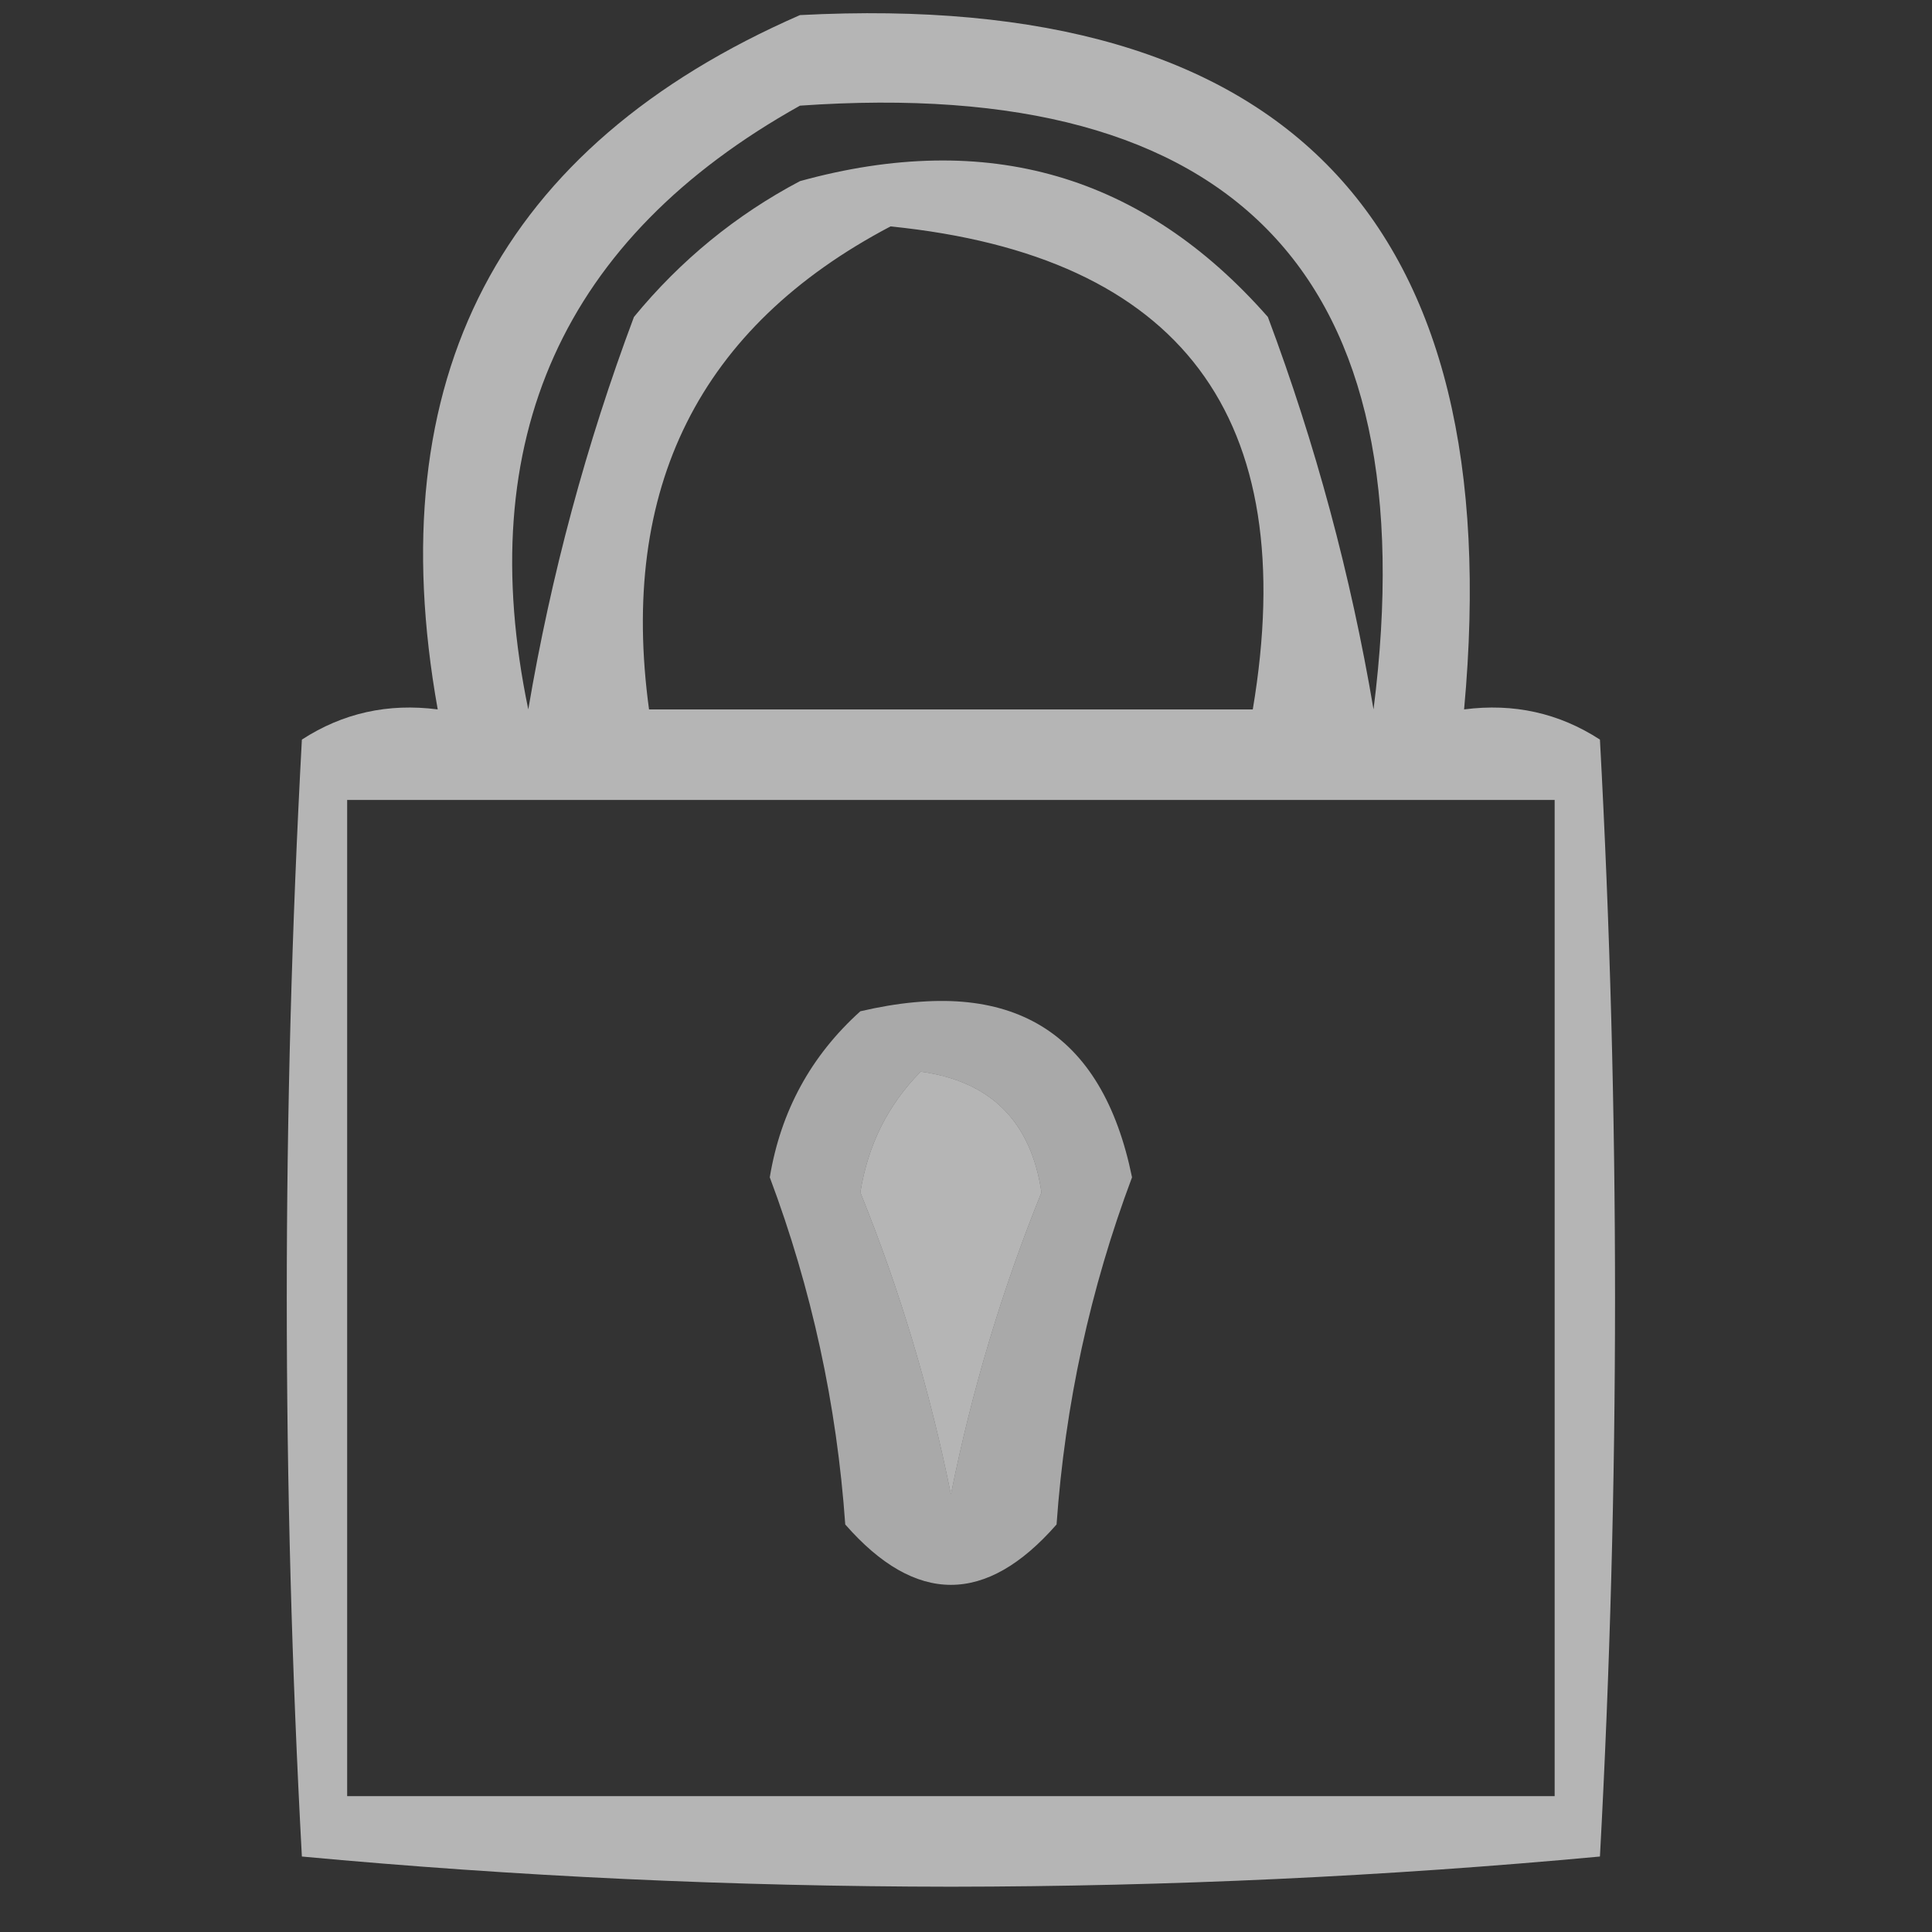 <?xml version="1.0" encoding="UTF-8"?>
<!DOCTYPE svg PUBLIC "-//W3C//DTD SVG 1.1//EN" "http://www.w3.org/Graphics/SVG/1.1/DTD/svg11.dtd">
<svg xmlns="http://www.w3.org/2000/svg" version="1.1" width="64px" height="64px" style="shape-rendering:geometricPrecision; text-rendering:geometricPrecision; image-rendering:optimizeQuality; fill-rule:evenodd; clip-rule:evenodd" xmlns:xlink="http://www.w3.org/1999/xlink">
<rect width="100%" height="100%" fill="#333333" stroke="none"/>
<g><path style="opacity:0.638" fill="#ffffff" d="M 26.5,0.5 C 42.657,-0.342 49.991,7.325 48.5,23.5C 50.144,23.287 51.644,23.62 53,24.5C 53.667,36.833 53.667,49.167 53,61.5C 45.91,62.158 38.743,62.492 31.5,62.5C 24.257,62.492 17.09,62.158 10,61.5C 9.333,49.167 9.333,36.833 10,24.5C 11.356,23.62 12.856,23.287 14.5,23.5C 12.536,12.521 16.536,4.855 26.5,0.5 Z M 26.5,3.5 C 40.984,2.486 47.318,9.152 45.5,23.5C 44.746,19.047 43.579,14.714 42,10.5C 37.86,5.789 32.694,4.289 26.5,6C 24.376,7.122 22.543,8.622 21,10.5C 19.421,14.714 18.254,19.047 17.5,23.5C 15.64,14.558 18.64,7.891 26.5,3.5 Z M 29.5,7.5 C 39.129,8.476 43.129,13.809 41.5,23.5C 34.833,23.5 28.167,23.5 21.5,23.5C 20.5,16.166 23.166,10.833 29.5,7.5 Z M 11.5,26.5 C 24.833,26.5 38.167,26.5 51.5,26.5C 51.5,37.5 51.5,48.5 51.5,59.5C 38.167,59.5 24.833,59.5 11.5,59.5C 11.5,48.5 11.5,37.5 11.5,26.5 Z M 30.5,35.5 C 32.818,35.818 34.152,37.152 34.5,39.5C 33.192,42.73 32.192,46.064 31.5,49.5C 30.808,46.064 29.808,42.73 28.5,39.5C 28.752,37.927 29.418,36.594 30.5,35.5 Z"/></g>
<g><path style="opacity:0.579" fill="#ffffff" d="M 28.5,33.5 C 33.511,32.329 36.511,34.162 37.5,39C 36.114,42.694 35.281,46.527 35,50.5C 32.667,53.167 30.333,53.167 28,50.5C 27.72,46.527 26.886,42.694 25.5,39C 25.863,36.808 26.863,34.974 28.5,33.5 Z M 30.5,35.5 C 29.418,36.594 28.752,37.927 28.5,39.5C 29.808,42.73 30.808,46.064 31.5,49.5C 32.192,46.064 33.192,42.73 34.5,39.5C 34.152,37.152 32.818,35.818 30.5,35.5 Z"/></g>
</svg>
